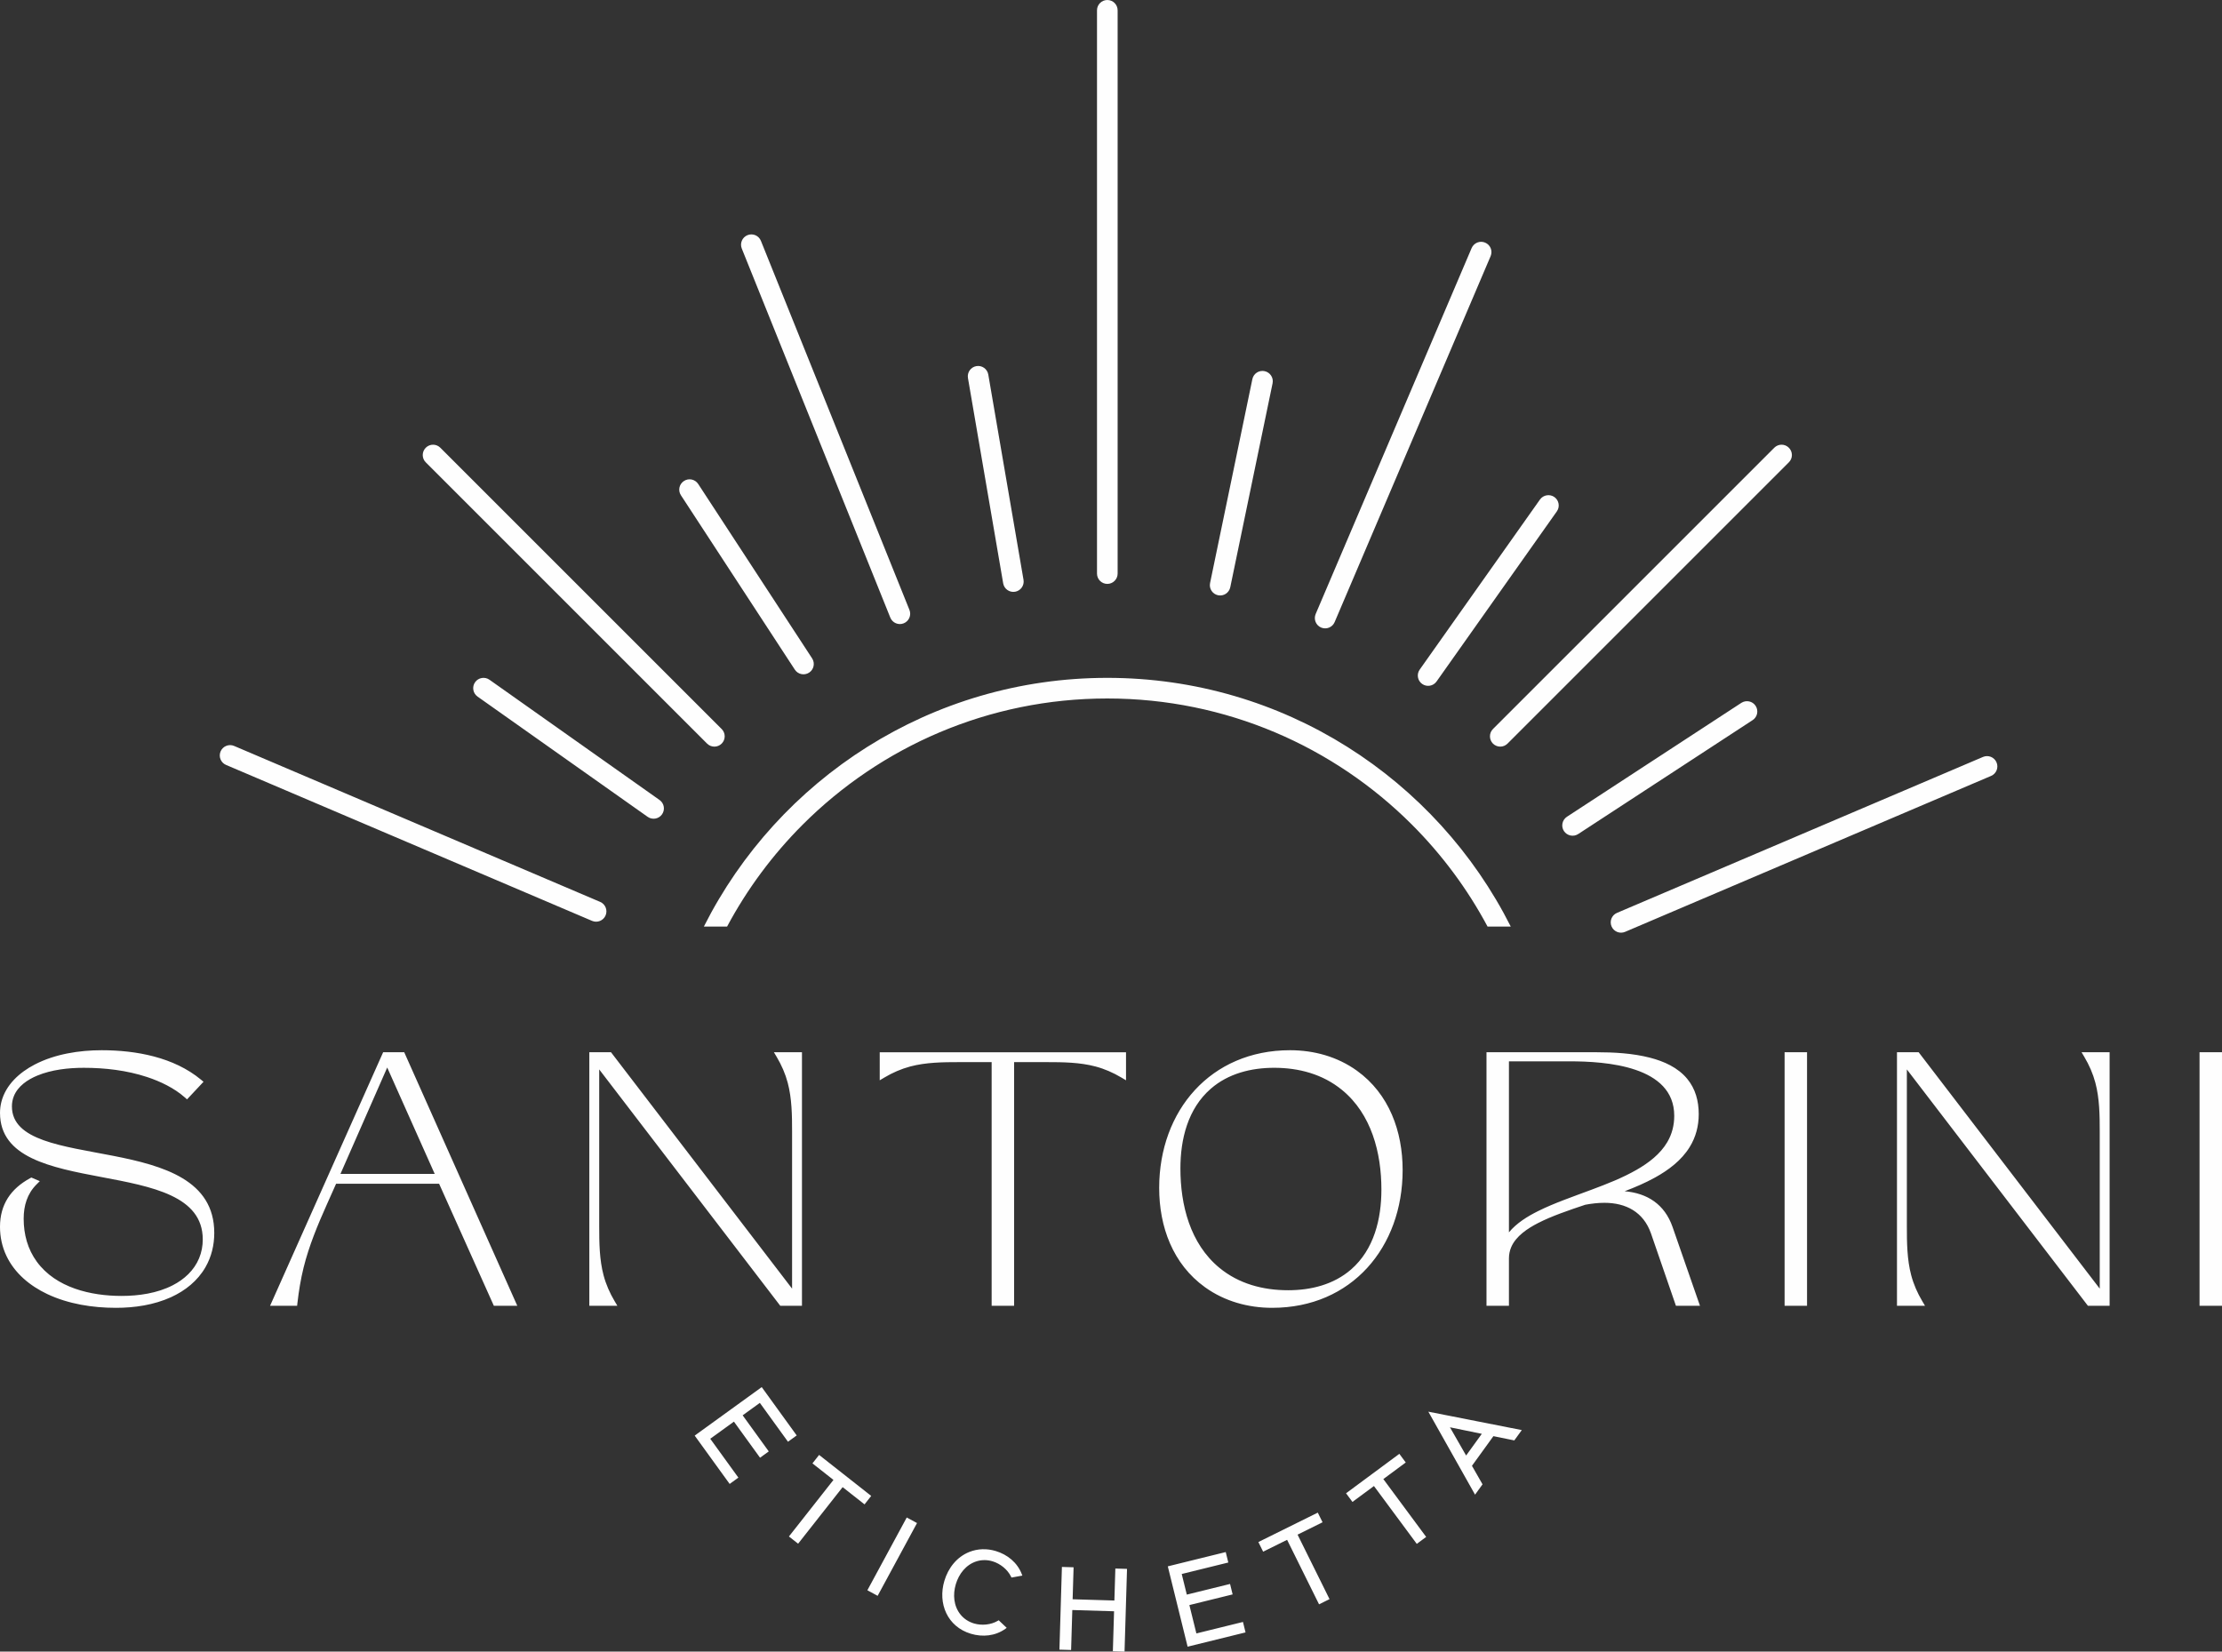<?xml version="1.0" encoding="UTF-8"?>
<!DOCTYPE svg PUBLIC "-//W3C//DTD SVG 1.1//EN" "http://www.w3.org/Graphics/SVG/1.1/DTD/svg11.dtd">
<!-- Creator: CorelDRAW -->
<svg xmlns="http://www.w3.org/2000/svg" xml:space="preserve" width="214.639mm" height="159.566mm" version="1.1" style="shape-rendering:geometricPrecision; text-rendering:geometricPrecision; image-rendering:optimizeQuality; fill-rule:evenodd; clip-rule:evenodd"
viewBox="0 0 3837.21 2852.63"
 xmlns:xlink="http://www.w3.org/1999/xlink"
 xmlns:xodm="http://www.corel.com/coreldraw/odm/2003">
 <rect x="0" y="0" width="3837.21" height="2852.63" fill="#333333" stroke="none"/>
 <defs>
  <style type="text/css">
   <![CDATA[
    .fil0 {fill:#FEFEFE;fill-rule:nonzero}
   ]]>
  </style>
 </defs>
 <g id="Capa_x0020_1">
  <g id="_1967391979088">
   <path class="fil0" d="M200.06 2258.88c-40.04,0 -81.97,-6.54 -118.39,-23.76 -29.89,-14.13 -56.34,-35.82 -70.67,-66.17 -7.43,-15.73 -11.01,-32.64 -11.01,-50.01 0,-38.42 18.57,-65.72 51.83,-83.86l2.29 -1.25 14.61 6.26 -5.62 5.62c-16.17,16.17 -22.23,36.76 -22.23,59.22 0,26.86 6.8,52.56 22.8,74.4 32.98,45 93.24,58.99 146.19,58.99 29.77,0 61.54,-4.6 88.27,-18.3 20.03,-10.26 36.88,-25.62 45.66,-46.67 4.31,-10.36 6.35,-21.39 6.35,-32.59 0,-150.37 -350.14,-64.14 -350.14,-218.61 0,-6.41 0.79,-12.8 2.38,-19.01 7.53,-29.53 31.36,-50.89 57.55,-64.49 34.82,-18.08 76.7,-24.7 115.63,-24.7 59.35,0 124.66,11.99 171.5,50.84l4.4 3.65 -28.49 30.39 -3.92 -3.46c-18.25,-16.12 -42.02,-27.51 -65,-35.1 -34.97,-11.55 -72.58,-15.95 -109.31,-15.95 -26.57,0 -55.71,3.21 -80.41,13.46 -16.74,6.95 -33.58,18.24 -40.5,35.73 -2.21,5.58 -3.26,11.45 -3.26,17.44 0,118.24 349.44,36.52 349.44,218.61 0,20.87 -4.78,41.08 -15.24,59.22 -13.57,23.55 -34.85,40.52 -59.36,51.7 -29.55,13.48 -63.06,18.41 -95.35,18.41zm558.24 -214.29l-177.9 0 -16.08 36.03c-15.74,35.25 -30.71,71.08 -40.01,108.65 -5,20.18 -8.33,40.69 -10.68,61.34l-0.54 4.77 -46.71 0 195.28 -437.94 36.4 0 195.28 437.94 -40.49 0 -94.54 -210.79zm609.55 181.13l0 -271.24c0,-27.97 -0.31,-57.09 -7.51,-84.29 -4.2,-15.83 -10.69,-30.55 -19.04,-44.62l-4.82 -8.13 48.44 0 0 437.94 -37.45 0 -312.69 -408.28 0 271.24c0,27.97 0.31,57.1 7.51,84.29 4.2,15.83 10.69,30.55 19.04,44.62l4.82 8.13 -48.44 0 0 -437.94 37.45 0 312.69 408.28zm344.64 -391.21l-56.24 0c-27.97,0 -57.09,0.31 -84.29,7.52 -15.83,4.2 -30.55,10.69 -44.62,19.04l-8.13 4.82 0 -48.44 425.33 0 0 48.44 -8.13 -4.82c-14.07,-8.35 -28.79,-14.85 -44.62,-19.04 -27.19,-7.21 -56.32,-7.52 -84.29,-7.52l-56.24 0 0 420.87 -38.77 0 0 -420.87zm484.47 424.37c-41.48,0 -82.11,-11.19 -115.99,-35.55 -55.73,-40.06 -79.17,-104.65 -79.17,-171.52 0,-133.39 88.85,-237.88 225.97,-237.88 41.35,0 81.84,11.13 115.59,35.43 55.67,40.1 78.87,104.85 78.87,171.63 0,133.26 -88.05,237.88 -225.27,237.88zm608.7 -201.37c38.84,3.39 68.97,22.24 82.76,61.87l47.3 136 -41.52 0 -43.25 -125.43c-12.99,-36.49 -42.83,-52.45 -80.36,-52.45 -11.09,0 -22.08,1.32 -32.96,3.34 -14.52,4.84 -29.03,9.73 -43.35,15.12 -12.97,4.88 -25.84,10.17 -38.18,16.5 -17.93,9.22 -38.25,22.47 -46.42,41.72 -2.64,6.21 -3.88,12.74 -3.88,19.48l0 81.71 -38.77 0 0 -437.94 189.56 0c30.72,0 62.83,1.74 92.68,9.41 24.12,6.19 48.19,16.9 64.38,36.49 14.43,17.46 19.9,38.69 19.9,61.02 0,20.41 -4.94,39.55 -15.7,56.96 -14.18,22.95 -36.42,39.65 -59.72,52.52 -16.79,9.27 -34.5,16.88 -52.45,23.66zm276.18 197.87l0 -437.94 38.77 0 0 437.94 -38.77 0zm544.22 -29.66l0 -271.24c0,-27.97 -0.31,-57.09 -7.52,-84.29 -4.2,-15.83 -10.69,-30.55 -19.04,-44.62l-4.82 -8.13 48.44 0 0 437.94 -37.45 0 -312.69 -408.28 0 271.24c0,27.97 0.31,57.1 7.51,84.29 4.2,15.83 10.7,30.55 19.04,44.62l4.82 8.13 -48.44 0 0 -437.94 37.45 0 312.69 408.28zm172.37 29.66l0 -437.94 38.77 0 0 437.94 -38.77 0zm-3210.48 -227.85l162.74 0 -82 -183.71 -80.73 183.71zm1636.32 200.98c39.4,0 78.71,-9.59 109.01,-35.96 39.62,-34.48 52.28,-87.33 52.28,-137.93 0,-63.41 -17.08,-130.36 -68.09,-172.12 -33.27,-27.24 -74.55,-38.19 -117.01,-38.19 -39.6,0 -79.1,9.69 -109.56,36.18 -39.62,34.46 -52.43,87.09 -52.43,137.71 0,63.1 16.71,129.8 67.32,171.58 33.6,27.74 75.49,38.73 118.48,38.73zm381.53 -99.98c13.11,-16.03 32.24,-27.7 50.39,-36.75 14.5,-7.24 29.52,-13.37 44.64,-19.2 16.01,-6.17 32.17,-11.95 48.25,-17.96 26.34,-9.85 52.96,-20.22 77.4,-34.25 20.55,-11.8 40.69,-27.06 52.84,-47.82 8.2,-14.01 11.95,-29.18 11.95,-45.37 0,-86.26 -118.08,-94.06 -180.9,-94.06l-104.56 0 0 295.42z"/>
   <path class="fil0" d="M1312.21 2423.05l-29.71 21.5 45.09 62.33 -15.06 10.9 -45.1 -62.33 -40.88 29.58 48.57 67.13 -15.06 10.9 -60.4 -83.48 115.78 -83.77 60.4 83.48 -15.07 10.9 -48.57 -67.13zm1751.81 -1649.72l-485.82 485.84c-6.89,6.96 -6.89,18.24 0,25.19 7,6.96 18.28,6.96 25.17,0l485.83 -485.85c7,-6.88 7,-18.17 0,-25.18 -6.89,-7 -18.17,-7 -25.18,0zm-271.62 803.39l632.08 -269.34c9.05,-3.86 19.51,0.36 23.37,9.41 3.86,9.05 -0.35,19.51 -9.41,23.37l-632.06 269.34c-9.06,3.85 -19.53,-0.35 -23.38,-9.41 -3.86,-9.04 0.35,-19.51 9.39,-23.37zm-1546.13 -317.55l-485.83 -485.84c-6.96,-7 -18.23,-7 -25.19,0 -6.96,7.01 -6.96,18.29 0,25.18l485.83 485.85c6.96,6.96 18.24,6.96 25.19,0 6.96,-6.95 6.96,-18.23 0,-25.19zm683.78 -268.48l0 -972.88c0,-9.86 -7.97,-17.81 -17.81,-17.81 -9.83,0 -17.81,7.96 -17.81,17.81l0 972.88c0,9.85 7.98,17.81 17.81,17.81 9.84,0 17.81,-7.97 17.81,-17.81zm678.93 609.72c-128.23,-254.8 -392.01,-429.63 -696.75,-429.63 -304.69,0 -568.51,174.83 -696.73,429.63l40.09 0c34.75,-65.06 78.88,-124.37 130.61,-176.11 134.68,-134.66 320.54,-217.88 526.02,-217.89 205.49,0.01 391.4,83.24 526.07,217.89 51.74,51.74 95.88,111.05 130.63,176.11l40.04 0zm398.16 -386.42l-301.16 196.71c-8.2,5.38 -10.57,16.41 -5.23,24.65 5.46,8.25 16.51,10.56 24.7,5.18l301.17 -196.71c8.31,-5.38 10.56,-16.41 5.22,-24.65 -5.35,-8.23 -16.39,-10.56 -24.7,-5.18zm-1604.7 -76.88l-196.71 -301.2c-5.38,-8.2 -16.42,-10.57 -24.66,-5.11 -8.24,5.34 -10.56,16.39 -5.17,24.58l196.7 301.2c5.38,8.24 16.42,10.56 24.66,5.17 8.24,-5.38 10.56,-16.41 5.18,-24.65zm269.13 -484.21l60.84 354.62c1.67,9.69 10.87,16.2 20.57,14.53 9.69,-1.66 16.21,-10.87 14.55,-20.57l-60.84 -354.52c-1.66,-9.74 -10.88,-16.27 -20.57,-14.61 -9.71,1.66 -16.21,10.93 -14.55,20.54zm491.16 1.9l-73.05 352.25c-2.01,9.63 4.2,19.06 13.82,21.07 9.63,2 19.06,-4.19 21.06,-13.82l73.06 -352.25c2,-9.62 -4.19,-19 -13.83,-21.02 -9.63,-2.02 -19.06,4.15 -21.06,13.77zm496.69 207.94l-207.7 293.75c-5.7,8.03 -3.8,19.14 4.27,24.83 8.08,5.67 19.12,3.77 24.82,-4.26l207.7 -293.78c5.7,-7.96 3.8,-19.12 -4.27,-24.82 -7.96,-5.58 -19.12,-3.67 -24.82,4.28zm-1520.44 518.99l-293.71 -207.69c-8.04,-5.67 -19.16,-3.78 -24.83,4.26 -5.69,8.03 -3.78,19.14 4.25,24.83l293.73 207.69c8.03,5.68 19.14,3.78 24.83,-4.26 5.68,-8.03 3.76,-19.14 -4.26,-24.83zm1402.4 -953.27l-269.34 632.06c-3.8,9.05 0.35,19.51 9.38,23.36 9.14,3.86 19.59,-0.34 23.39,-9.39l269.34 -632.02c3.92,-9.14 -0.36,-19.6 -9.38,-23.39 -9.03,-3.92 -19.47,0.35 -23.39,9.38zm-1504.98 1129.27l-632.07 -269.34c-9.05,-3.86 -19.51,0.36 -23.37,9.41 -3.86,9.05 0.35,19.51 9.41,23.37l632.06 269.35c9.06,3.85 19.52,-0.36 23.38,-9.41 3.85,-9.05 -0.35,-19.52 -9.4,-23.38zm534.13 -504.32l-256.49 -637.42c-3.67,-9.15 -14.05,-13.54 -23.17,-9.86 -9.13,3.69 -13.55,14.01 -9.88,23.16l256.48 637.42c3.67,9.13 14.05,13.55 23.17,9.88 9.13,-3.69 13.55,-14.05 9.88,-23.18zm-115.37 1515.17l-76.89 97.69 -15.86 -12.48 76.89 -97.68 -36.28 -28.56 11.5 -14.61 89.97 70.81 -11.5 14.61 -37.84 -29.78zm110.71 52.43l17.75 9.6 -68.01 125.69 -17.75 -9.6 68.01 -125.69zm65.02 109.28c6.61,-22.11 21.38,-41.15 43.19,-49.82 14.56,-5.79 30.39,-6.06 45.34,-1.58 20.18,6.03 37.37,19.85 45.04,39.78l1.04 2.7 -18.78 3.38 -0.79 -1.63c-5.98,-12.42 -18.75,-22.5 -31.84,-26.41 -9.02,-2.7 -18.41,-2.84 -27.44,-0.08 -18.38,5.65 -30.69,21.65 -36.04,39.56 -5.35,17.89 -3.85,37.99 8.38,52.79 6.02,7.29 13.96,12.34 22.99,15.03 13.09,3.92 29.3,2.51 41.11,-4.58l1.56 -0.94 13.83 13.13 -2.35 1.69c-17.35,12.47 -39.3,14.55 -59.49,8.51 -40.51,-12.12 -57.54,-52.19 -45.76,-91.54zm221.44 31.95l72.11 2.16 1.66 -55.24 20.17 0.6 -4.29 142.85 -20.17 -0.6 2.07 -69.02 -72.11 -2.16 -2.07 69.02 -20.17 -0.61 4.29 -142.85 20.17 0.61 -1.66 55.24zm188.4 -43.64l8.78 35.61 74.69 -18.41 4.45 18.05 -74.69 18.42 12.08 48.99 80.45 -19.83 4.45 18.05 -100.04 24.66 -34.21 -138.75 100.04 -24.67 4.45 18.05 -80.45 19.83zm200.06 -67.97l55.18 111.4 -18.09 8.96 -55.18 -111.4 -41.37 20.49 -8.25 -16.67 102.61 -50.81 8.25 16.66 -43.15 21.37zm148.11 -95.98l73.96 99.92 -16.22 12.01 -73.96 -99.92 -37.11 27.46 -11.06 -14.94 92.03 -68.12 11.06 14.94 -38.71 28.65zm190.08 -74.13l-37.05 51.22 18.27 31.98 -12.92 17.85 -80.67 -143.34 161.38 31.79 -12.92 17.85 -36.09 -7.35zm-47.14 33.44l27.1 -37.46 -55.01 -11.27 27.91 48.73z"/>
  </g>
 </g>
</svg>
